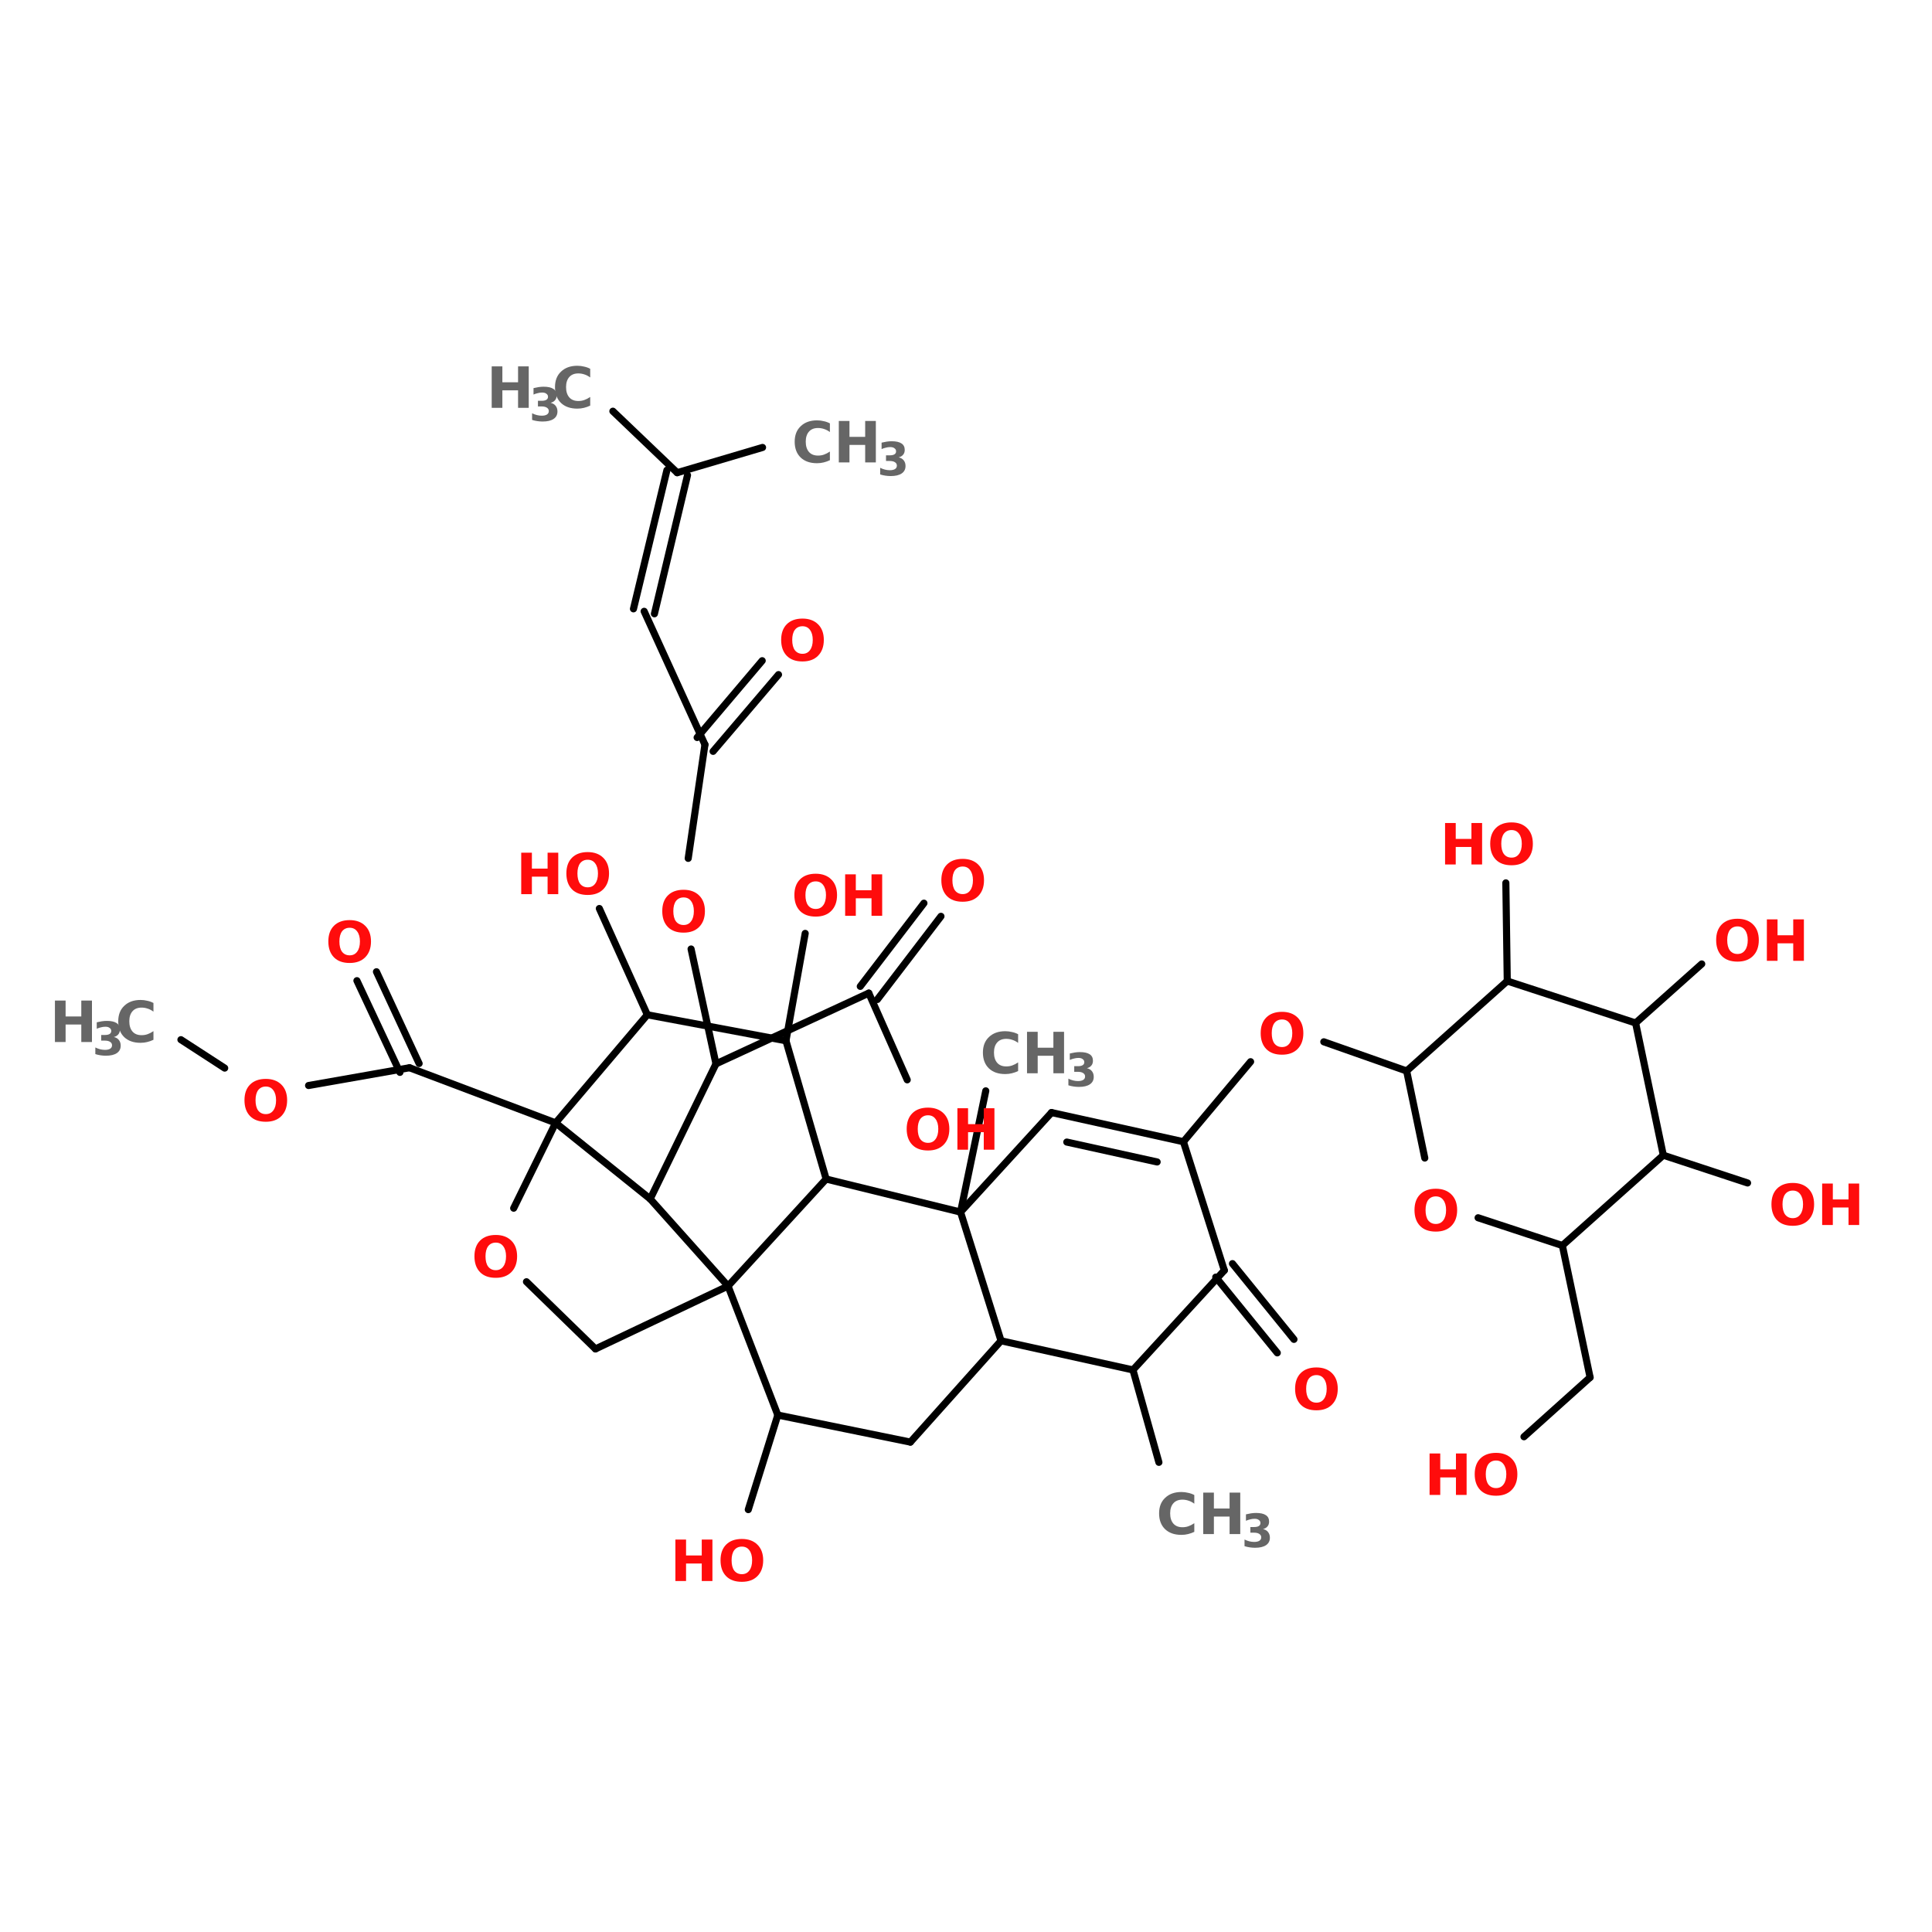 <?xml version="1.0" encoding="UTF-8"?>
<svg xmlns="http://www.w3.org/2000/svg" xmlns:xlink="http://www.w3.org/1999/xlink" width="150pt" height="150pt" viewBox="0 0 150 150" version="1.1">
<defs>
<g>
<symbol overflow="visible" id="glyph0-0">
<path style="stroke:none;" d="M 0.219 0.781 L 0.219 -3.109 L 2.422 -3.109 L 2.422 0.781 Z M 0.469 0.531 L 2.172 0.531 L 2.172 -2.859 L 0.469 -2.859 Z M 0.469 0.531 "/>
</symbol>
<symbol overflow="visible" id="glyph0-1">
<path style="stroke:none;" d="M 0.406 -3.219 L 1.234 -3.219 L 1.234 -1.984 L 2.453 -1.984 L 2.453 -3.219 L 3.281 -3.219 L 3.281 0 L 2.453 0 L 2.453 -1.359 L 1.234 -1.359 L 1.234 0 L 0.406 0 Z M 0.406 -3.219 "/>
</symbol>
<symbol overflow="visible" id="glyph0-2">
<path style="stroke:none;" d="M 1.875 -2.672 C 1.625 -2.672 1.426 -2.578 1.281 -2.391 C 1.145 -2.203 1.078 -1.941 1.078 -1.609 C 1.078 -1.266 1.145 -1 1.281 -0.812 C 1.426 -0.625 1.625 -0.531 1.875 -0.531 C 2.125 -0.531 2.316 -0.625 2.453 -0.812 C 2.598 -1 2.672 -1.266 2.672 -1.609 C 2.672 -1.941 2.598 -2.203 2.453 -2.391 C 2.316 -2.578 2.125 -2.672 1.875 -2.672 Z M 1.875 -3.266 C 2.383 -3.266 2.785 -3.117 3.078 -2.828 C 3.379 -2.535 3.531 -2.129 3.531 -1.609 C 3.531 -1.086 3.379 -0.676 3.078 -0.375 C 2.785 -0.082 2.383 0.062 1.875 0.062 C 1.352 0.062 0.945 -0.082 0.656 -0.375 C 0.363 -0.676 0.219 -1.086 0.219 -1.609 C 0.219 -2.129 0.363 -2.535 0.656 -2.828 C 0.945 -3.117 1.352 -3.266 1.875 -3.266 Z M 1.875 -3.266 "/>
</symbol>
<symbol overflow="visible" id="glyph0-3">
<path style="stroke:none;" d="M 2.953 -0.172 C 2.797 -0.098 2.633 -0.039 2.469 0 C 2.312 0.039 2.141 0.062 1.953 0.062 C 1.422 0.062 1 -0.082 0.688 -0.375 C 0.375 -0.676 0.219 -1.086 0.219 -1.609 C 0.219 -2.117 0.375 -2.52 0.688 -2.812 C 1 -3.113 1.422 -3.266 1.953 -3.266 C 2.141 -3.266 2.312 -3.242 2.469 -3.203 C 2.633 -3.172 2.797 -3.113 2.953 -3.031 L 2.953 -2.359 C 2.797 -2.473 2.645 -2.551 2.5 -2.594 C 2.352 -2.645 2.195 -2.672 2.031 -2.672 C 1.727 -2.672 1.492 -2.578 1.328 -2.391 C 1.16 -2.203 1.078 -1.941 1.078 -1.609 C 1.078 -1.273 1.16 -1.008 1.328 -0.812 C 1.492 -0.625 1.727 -0.531 2.031 -0.531 C 2.195 -0.531 2.352 -0.555 2.5 -0.609 C 2.645 -0.66 2.797 -0.738 2.953 -0.844 Z M 2.953 -0.172 "/>
</symbol>
<symbol overflow="visible" id="glyph1-0">
<path style="stroke:none;" d="M 0.172 0.625 L 0.172 -2.516 L 1.969 -2.516 L 1.969 0.625 Z M 0.375 0.438 L 1.766 0.438 L 1.766 -2.328 L 0.375 -2.328 Z M 0.375 0.438 "/>
</symbol>
<symbol overflow="visible" id="glyph1-1">
<path style="stroke:none;" d="M 1.672 -1.406 C 1.848 -1.363 1.977 -1.285 2.062 -1.172 C 2.156 -1.055 2.203 -0.91 2.203 -0.734 C 2.203 -0.484 2.102 -0.289 1.906 -0.156 C 1.707 -0.02 1.422 0.047 1.047 0.047 C 0.91 0.047 0.773 0.035 0.641 0.016 C 0.504 -0.004 0.367 -0.035 0.234 -0.078 L 0.234 -0.594 C 0.359 -0.531 0.484 -0.484 0.609 -0.453 C 0.734 -0.422 0.859 -0.406 0.984 -0.406 C 1.16 -0.406 1.297 -0.438 1.391 -0.5 C 1.484 -0.562 1.531 -0.648 1.531 -0.766 C 1.531 -0.879 1.477 -0.969 1.375 -1.031 C 1.281 -1.094 1.141 -1.125 0.953 -1.125 L 0.688 -1.125 L 0.688 -1.562 L 0.969 -1.562 C 1.133 -1.562 1.258 -1.586 1.344 -1.641 C 1.426 -1.691 1.469 -1.77 1.469 -1.875 C 1.469 -1.977 1.426 -2.055 1.344 -2.109 C 1.27 -2.172 1.16 -2.203 1.016 -2.203 C 0.898 -2.203 0.785 -2.188 0.672 -2.156 C 0.566 -2.133 0.457 -2.098 0.344 -2.047 L 0.344 -2.547 C 0.477 -2.578 0.609 -2.602 0.734 -2.625 C 0.867 -2.645 1 -2.656 1.125 -2.656 C 1.469 -2.656 1.723 -2.598 1.891 -2.484 C 2.055 -2.379 2.141 -2.211 2.141 -1.984 C 2.141 -1.828 2.098 -1.703 2.016 -1.609 C 1.941 -1.516 1.828 -1.445 1.672 -1.406 Z M 1.672 -1.406 "/>
</symbol>
</g>
</defs>
<g id="surface1">
<path style="fill-rule:nonzero;fill:rgb(0%,0%,0%);fill-opacity:1;stroke-width:2;stroke-linecap:round;stroke-linejoin:miter;stroke:rgb(0%,0%,0%);stroke-opacity:1;stroke-miterlimit:4;" d="M 326.002 344.595 L 318.707 318.601 " transform="matrix(0.276,0,0,0.276,0,18.427)"/>
<path style="fill-rule:nonzero;fill:rgb(0%,0%,0%);fill-opacity:1;stroke-width:2;stroke-linecap:round;stroke-linejoin:miter;stroke:rgb(0%,0%,0%);stroke-opacity:1;stroke-miterlimit:4;" d="M 182.903 270.496 L 201.403 232.504 " transform="matrix(0.276,0,0,0.276,0,18.427)"/>
<path style="fill-rule:nonzero;fill:rgb(0%,0%,0%);fill-opacity:1;stroke-width:2;stroke-linecap:round;stroke-linejoin:miter;stroke:rgb(0%,0%,0%);stroke-opacity:1;stroke-miterlimit:4;" d="M 201.403 232.504 L 244.395 212.602 " transform="matrix(0.276,0,0,0.276,0,18.427)"/>
<path style="fill-rule:nonzero;fill:rgb(0%,0%,0%);fill-opacity:1;stroke-width:2;stroke-linecap:round;stroke-linejoin:miter;stroke:rgb(0%,0%,0%);stroke-opacity:1;stroke-miterlimit:4;" d="M 242.001 210.704 L 259.906 187.303 " transform="matrix(0.276,0,0,0.276,0,18.427)"/>
<path style="fill-rule:nonzero;fill:rgb(0%,0%,0%);fill-opacity:1;stroke-width:2;stroke-linecap:round;stroke-linejoin:miter;stroke:rgb(0%,0%,0%);stroke-opacity:1;stroke-miterlimit:4;" d="M 246.803 214.401 L 264.694 191 " transform="matrix(0.276,0,0,0.276,0,18.427)"/>
<path style="fill-rule:nonzero;fill:rgb(0%,0%,0%);fill-opacity:1;stroke-width:2;stroke-linecap:round;stroke-linejoin:miter;stroke:rgb(0%,0%,0%);stroke-opacity:1;stroke-miterlimit:4;" d="M 244.395 212.602 L 255.203 236.995 " transform="matrix(0.276,0,0,0.276,0,18.427)"/>
<path style="fill-rule:nonzero;fill:rgb(0%,0%,0%);fill-opacity:1;stroke-width:2;stroke-linecap:round;stroke-linejoin:miter;stroke:rgb(0%,0%,0%);stroke-opacity:1;stroke-miterlimit:4;" d="M 201.403 232.504 L 194.405 200.193 " transform="matrix(0.276,0,0,0.276,0,18.427)"/>
<path style="fill-rule:nonzero;fill:rgb(0%,0%,0%);fill-opacity:1;stroke-width:2;stroke-linecap:round;stroke-linejoin:miter;stroke:rgb(0%,0%,0%);stroke-opacity:1;stroke-miterlimit:4;" d="M 193.598 174.695 L 198.301 142.696 " transform="matrix(0.276,0,0,0.276,0,18.427)"/>
<path style="fill-rule:nonzero;fill:rgb(0%,0%,0%);fill-opacity:1;stroke-width:2;stroke-linecap:round;stroke-linejoin:miter;stroke:rgb(0%,0%,0%);stroke-opacity:1;stroke-miterlimit:4;" d="M 196.105 140.699 L 214.407 119.096 " transform="matrix(0.276,0,0,0.276,0,18.427)"/>
<path style="fill-rule:nonzero;fill:rgb(0%,0%,0%);fill-opacity:1;stroke-width:2;stroke-linecap:round;stroke-linejoin:miter;stroke:rgb(0%,0%,0%);stroke-opacity:1;stroke-miterlimit:4;" d="M 200.596 144.594 L 218.997 123.006 " transform="matrix(0.276,0,0,0.276,0,18.427)"/>
<path style="fill-rule:nonzero;fill:rgb(0%,0%,0%);fill-opacity:1;stroke-width:2;stroke-linecap:round;stroke-linejoin:miter;stroke:rgb(0%,0%,0%);stroke-opacity:1;stroke-miterlimit:4;" d="M 198.301 142.696 L 181.203 105.2 " transform="matrix(0.276,0,0,0.276,0,18.427)"/>
<path style="fill-rule:nonzero;fill:rgb(0%,0%,0%);fill-opacity:1;stroke-width:2;stroke-linecap:round;stroke-linejoin:miter;stroke:rgb(0%,0%,0%);stroke-opacity:1;stroke-miterlimit:4;" d="M 178.2 104.506 L 187.606 65.495 " transform="matrix(0.276,0,0,0.276,0,18.427)"/>
<path style="fill-rule:nonzero;fill:rgb(0%,0%,0%);fill-opacity:1;stroke-width:2;stroke-linecap:round;stroke-linejoin:miter;stroke:rgb(0%,0%,0%);stroke-opacity:1;stroke-miterlimit:4;" d="M 184.093 105.894 L 193.4 66.897 " transform="matrix(0.276,0,0,0.276,0,18.427)"/>
<path style="fill-rule:nonzero;fill:rgb(0%,0%,0%);fill-opacity:1;stroke-width:2;stroke-linecap:round;stroke-linejoin:miter;stroke:rgb(0%,0%,0%);stroke-opacity:1;stroke-miterlimit:4;" d="M 190.496 66.203 L 172.407 48.907 " transform="matrix(0.276,0,0,0.276,0,18.427)"/>
<path style="fill-rule:nonzero;fill:rgb(0%,0%,0%);fill-opacity:1;stroke-width:2;stroke-linecap:round;stroke-linejoin:miter;stroke:rgb(0%,0%,0%);stroke-opacity:1;stroke-miterlimit:4;" d="M 190.496 66.203 L 214.506 59.106 " transform="matrix(0.276,0,0,0.276,0,18.427)"/>
<path style="fill-rule:nonzero;fill:rgb(0%,0%,0%);fill-opacity:1;stroke-width:2;stroke-linecap:round;stroke-linejoin:miter;stroke:rgb(0%,0%,0%);stroke-opacity:1;stroke-miterlimit:4;" d="M 346.697 288.698 L 363.993 310.003 " transform="matrix(0.276,0,0,0.276,0,18.427)"/>
<path style="fill-rule:nonzero;fill:rgb(0%,0%,0%);fill-opacity:1;stroke-width:2;stroke-linecap:round;stroke-linejoin:miter;stroke:rgb(0%,0%,0%);stroke-opacity:1;stroke-miterlimit:4;" d="M 341.994 292.495 L 359.304 313.799 " transform="matrix(0.276,0,0,0.276,0,18.427)"/>
<path style="fill-rule:nonzero;fill:rgb(0%,0%,0%);fill-opacity:1;stroke-width:2;stroke-linecap:round;stroke-linejoin:miter;stroke:rgb(0%,0%,0%);stroke-opacity:1;stroke-miterlimit:4;" d="M 332.9 254.404 L 351.797 231.895 " transform="matrix(0.276,0,0,0.276,0,18.427)"/>
<path style="fill-rule:nonzero;fill:rgb(0%,0%,0%);fill-opacity:1;stroke-width:2;stroke-linecap:round;stroke-linejoin:miter;stroke:rgb(0%,0%,0%);stroke-opacity:1;stroke-miterlimit:4;" d="M 372.393 226.3 L 395.695 234.502 " transform="matrix(0.276,0,0,0.276,0,18.427)"/>
<path style="fill-rule:nonzero;fill:rgb(0%,0%,0%);fill-opacity:1;stroke-width:2;stroke-linecap:round;stroke-linejoin:miter;stroke:rgb(0%,0%,0%);stroke-opacity:1;stroke-miterlimit:4;" d="M 439.495 283.599 L 447.3 320.698 " transform="matrix(0.276,0,0,0.276,0,18.427)"/>
<path style="fill-rule:nonzero;fill:rgb(0%,0%,0%);fill-opacity:1;stroke-width:2;stroke-linecap:round;stroke-linejoin:miter;stroke:rgb(0%,0%,0%);stroke-opacity:1;stroke-miterlimit:4;" d="M 447.3 320.698 L 428.701 337.399 " transform="matrix(0.276,0,0,0.276,0,18.427)"/>
<path style="fill-rule:nonzero;fill:rgb(0%,0%,0%);fill-opacity:1;stroke-width:2;stroke-linecap:round;stroke-linejoin:miter;stroke:rgb(0%,0%,0%);stroke-opacity:1;stroke-miterlimit:4;" d="M 467.896 258.2 L 491.595 266.005 " transform="matrix(0.276,0,0,0.276,0,18.427)"/>
<path style="fill-rule:nonzero;fill:rgb(0%,0%,0%);fill-opacity:1;stroke-width:2;stroke-linecap:round;stroke-linejoin:miter;stroke:rgb(0%,0%,0%);stroke-opacity:1;stroke-miterlimit:4;" d="M 460.105 221.002 L 478.704 204.4 " transform="matrix(0.276,0,0,0.276,0,18.427)"/>
<path style="fill-rule:nonzero;fill:rgb(0%,0%,0%);fill-opacity:1;stroke-width:2;stroke-linecap:round;stroke-linejoin:miter;stroke:rgb(0%,0%,0%);stroke-opacity:1;stroke-miterlimit:4;" d="M 423.998 209.202 L 423.601 181.594 " transform="matrix(0.276,0,0,0.276,0,18.427)"/>
<path style="fill-rule:nonzero;fill:rgb(0%,0%,0%);fill-opacity:1;stroke-width:2;stroke-linecap:round;stroke-linejoin:miter;stroke:rgb(0%,0%,0%);stroke-opacity:1;stroke-miterlimit:4;" d="M 270.204 274.193 L 277.301 240.097 " transform="matrix(0.276,0,0,0.276,0,18.427)"/>
<path style="fill-rule:nonzero;fill:rgb(0%,0%,0%);fill-opacity:1;stroke-width:2;stroke-linecap:round;stroke-linejoin:miter;stroke:rgb(0%,0%,0%);stroke-opacity:1;stroke-miterlimit:4;" d="M 221.093 226.002 L 226.504 195.802 " transform="matrix(0.276,0,0,0.276,0,18.427)"/>
<path style="fill-rule:nonzero;fill:rgb(0%,0%,0%);fill-opacity:1;stroke-width:2;stroke-linecap:round;stroke-linejoin:miter;stroke:rgb(0%,0%,0%);stroke-opacity:1;stroke-miterlimit:4;" d="M 182.096 218.693 L 168.596 188.804 " transform="matrix(0.276,0,0,0.276,0,18.427)"/>
<path style="fill-rule:nonzero;fill:rgb(0%,0%,0%);fill-opacity:1;stroke-width:2;stroke-linecap:round;stroke-linejoin:miter;stroke:rgb(0%,0%,0%);stroke-opacity:1;stroke-miterlimit:4;" d="M 156.301 249.106 L 115.207 233.595 " transform="matrix(0.276,0,0,0.276,0,18.427)"/>
<path style="fill-rule:nonzero;fill:rgb(0%,0%,0%);fill-opacity:1;stroke-width:2;stroke-linecap:round;stroke-linejoin:miter;stroke:rgb(0%,0%,0%);stroke-opacity:1;stroke-miterlimit:4;" d="M 112.501 234.898 L 100.404 209.103 " transform="matrix(0.276,0,0,0.276,0,18.427)"/>
<path style="fill-rule:nonzero;fill:rgb(0%,0%,0%);fill-opacity:1;stroke-width:2;stroke-linecap:round;stroke-linejoin:miter;stroke:rgb(0%,0%,0%);stroke-opacity:1;stroke-miterlimit:4;" d="M 117.898 232.405 L 105.9 206.596 " transform="matrix(0.276,0,0,0.276,0,18.427)"/>
<path style="fill-rule:nonzero;fill:rgb(0%,0%,0%);fill-opacity:1;stroke-width:2;stroke-linecap:round;stroke-linejoin:miter;stroke:rgb(0%,0%,0%);stroke-opacity:1;stroke-miterlimit:4;" d="M 115.207 233.595 L 86.805 238.595 " transform="matrix(0.276,0,0,0.276,0,18.427)"/>
<path style="fill-rule:nonzero;fill:rgb(0%,0%,0%);fill-opacity:1;stroke-width:2;stroke-linecap:round;stroke-linejoin:miter;stroke:rgb(0%,0%,0%);stroke-opacity:1;stroke-miterlimit:4;" d="M 63.206 233.694 L 50.896 225.705 " transform="matrix(0.276,0,0,0.276,0,18.427)"/>
<path style="fill-rule:nonzero;fill:rgb(0%,0%,0%);fill-opacity:1;stroke-width:2;stroke-linecap:round;stroke-linejoin:miter;stroke:rgb(0%,0%,0%);stroke-opacity:1;stroke-miterlimit:4;" d="M 218.798 331.294 L 210.497 357.896 " transform="matrix(0.276,0,0,0.276,0,18.427)"/>
<path style="fill-rule:nonzero;fill:rgb(0%,0%,0%);fill-opacity:1;stroke-width:2;stroke-linecap:round;stroke-linejoin:miter;stroke:rgb(0%,0%,0%);stroke-opacity:1;stroke-miterlimit:4;" d="M 167.505 312.694 L 204.803 295.002 " transform="matrix(0.276,0,0,0.276,0,18.427)"/>
<path style="fill-rule:nonzero;fill:rgb(0%,0%,0%);fill-opacity:1;stroke-width:2;stroke-linecap:round;stroke-linejoin:miter;stroke:rgb(0%,0%,0%);stroke-opacity:1;stroke-miterlimit:4;" d="M 204.803 295.002 L 182.903 270.496 " transform="matrix(0.276,0,0,0.276,0,18.427)"/>
<path style="fill-rule:nonzero;fill:rgb(0%,0%,0%);fill-opacity:1;stroke-width:2;stroke-linecap:round;stroke-linejoin:miter;stroke:rgb(0%,0%,0%);stroke-opacity:1;stroke-miterlimit:4;" d="M 182.903 270.496 L 156.301 249.106 " transform="matrix(0.276,0,0,0.276,0,18.427)"/>
<path style="fill-rule:nonzero;fill:rgb(0%,0%,0%);fill-opacity:1;stroke-width:2;stroke-linecap:round;stroke-linejoin:miter;stroke:rgb(0%,0%,0%);stroke-opacity:1;stroke-miterlimit:4;" d="M 156.301 249.106 L 144.501 273.102 " transform="matrix(0.276,0,0,0.276,0,18.427)"/>
<path style="fill-rule:nonzero;fill:rgb(0%,0%,0%);fill-opacity:1;stroke-width:2;stroke-linecap:round;stroke-linejoin:miter;stroke:rgb(0%,0%,0%);stroke-opacity:1;stroke-miterlimit:4;" d="M 148.099 293.798 L 167.505 312.694 " transform="matrix(0.276,0,0,0.276,0,18.427)"/>
<path style="fill-rule:nonzero;fill:rgb(0%,0%,0%);fill-opacity:1;stroke-width:2;stroke-linecap:round;stroke-linejoin:miter;stroke:rgb(0%,0%,0%);stroke-opacity:1;stroke-miterlimit:4;" d="M 281.593 310.4 L 256.096 338.9 " transform="matrix(0.276,0,0,0.276,0,18.427)"/>
<path style="fill-rule:nonzero;fill:rgb(0%,0%,0%);fill-opacity:1;stroke-width:2;stroke-linecap:round;stroke-linejoin:miter;stroke:rgb(0%,0%,0%);stroke-opacity:1;stroke-miterlimit:4;" d="M 256.096 338.9 L 218.798 331.294 " transform="matrix(0.276,0,0,0.276,0,18.427)"/>
<path style="fill-rule:nonzero;fill:rgb(0%,0%,0%);fill-opacity:1;stroke-width:2;stroke-linecap:round;stroke-linejoin:miter;stroke:rgb(0%,0%,0%);stroke-opacity:1;stroke-miterlimit:4;" d="M 218.798 331.294 L 204.803 295.002 " transform="matrix(0.276,0,0,0.276,0,18.427)"/>
<path style="fill-rule:nonzero;fill:rgb(0%,0%,0%);fill-opacity:1;stroke-width:2;stroke-linecap:round;stroke-linejoin:miter;stroke:rgb(0%,0%,0%);stroke-opacity:1;stroke-miterlimit:4;" d="M 204.803 295.002 L 232.397 264.901 " transform="matrix(0.276,0,0,0.276,0,18.427)"/>
<path style="fill-rule:nonzero;fill:rgb(0%,0%,0%);fill-opacity:1;stroke-width:2;stroke-linecap:round;stroke-linejoin:miter;stroke:rgb(0%,0%,0%);stroke-opacity:1;stroke-miterlimit:4;" d="M 232.397 264.901 L 270.204 274.193 " transform="matrix(0.276,0,0,0.276,0,18.427)"/>
<path style="fill-rule:nonzero;fill:rgb(0%,0%,0%);fill-opacity:1;stroke-width:2;stroke-linecap:round;stroke-linejoin:miter;stroke:rgb(0%,0%,0%);stroke-opacity:1;stroke-miterlimit:4;" d="M 270.204 274.193 L 281.593 310.4 " transform="matrix(0.276,0,0,0.276,0,18.427)"/>
<path style="fill-rule:nonzero;fill:rgb(0%,0%,0%);fill-opacity:1;stroke-width:2;stroke-linecap:round;stroke-linejoin:miter;stroke:rgb(0%,0%,0%);stroke-opacity:1;stroke-miterlimit:4;" d="M 182.096 218.693 L 221.093 226.002 " transform="matrix(0.276,0,0,0.276,0,18.427)"/>
<path style="fill-rule:nonzero;fill:rgb(0%,0%,0%);fill-opacity:1;stroke-width:2;stroke-linecap:round;stroke-linejoin:miter;stroke:rgb(0%,0%,0%);stroke-opacity:1;stroke-miterlimit:4;" d="M 221.093 226.002 L 232.397 264.901 " transform="matrix(0.276,0,0,0.276,0,18.427)"/>
<path style="fill-rule:nonzero;fill:rgb(0%,0%,0%);fill-opacity:1;stroke-width:2;stroke-linecap:round;stroke-linejoin:miter;stroke:rgb(0%,0%,0%);stroke-opacity:1;stroke-miterlimit:4;" d="M 156.301 249.106 L 182.096 218.693 " transform="matrix(0.276,0,0,0.276,0,18.427)"/>
<path style="fill-rule:nonzero;fill:rgb(0%,0%,0%);fill-opacity:1;stroke-width:2;stroke-linecap:round;stroke-linejoin:miter;stroke:rgb(0%,0%,0%);stroke-opacity:1;stroke-miterlimit:4;" d="M 318.707 318.601 L 281.593 310.4 " transform="matrix(0.276,0,0,0.276,0,18.427)"/>
<path style="fill-rule:nonzero;fill:rgb(0%,0%,0%);fill-opacity:1;stroke-width:2;stroke-linecap:round;stroke-linejoin:miter;stroke:rgb(0%,0%,0%);stroke-opacity:1;stroke-miterlimit:4;" d="M 270.204 274.193 L 295.801 246.202 " transform="matrix(0.276,0,0,0.276,0,18.427)"/>
<path style="fill-rule:nonzero;fill:rgb(0%,0%,0%);fill-opacity:1;stroke-width:2;stroke-linecap:round;stroke-linejoin:miter;stroke:rgb(0%,0%,0%);stroke-opacity:1;stroke-miterlimit:4;" d="M 295.801 246.202 L 332.9 254.404 " transform="matrix(0.276,0,0,0.276,0,18.427)"/>
<path style="fill-rule:nonzero;fill:rgb(0%,0%,0%);fill-opacity:1;stroke-width:2;stroke-linecap:round;stroke-linejoin:miter;stroke:rgb(0%,0%,0%);stroke-opacity:1;stroke-miterlimit:4;" d="M 300.093 254.503 L 325.506 260.098 " transform="matrix(0.276,0,0,0.276,0,18.427)"/>
<path style="fill-rule:nonzero;fill:rgb(0%,0%,0%);fill-opacity:1;stroke-width:2;stroke-linecap:round;stroke-linejoin:miter;stroke:rgb(0%,0%,0%);stroke-opacity:1;stroke-miterlimit:4;" d="M 332.9 254.404 L 344.403 290.596 " transform="matrix(0.276,0,0,0.276,0,18.427)"/>
<path style="fill-rule:nonzero;fill:rgb(0%,0%,0%);fill-opacity:1;stroke-width:2;stroke-linecap:round;stroke-linejoin:miter;stroke:rgb(0%,0%,0%);stroke-opacity:1;stroke-miterlimit:4;" d="M 344.403 290.596 L 318.707 318.601 " transform="matrix(0.276,0,0,0.276,0,18.427)"/>
<path style="fill-rule:nonzero;fill:rgb(0%,0%,0%);fill-opacity:1;stroke-width:2;stroke-linecap:round;stroke-linejoin:miter;stroke:rgb(0%,0%,0%);stroke-opacity:1;stroke-miterlimit:4;" d="M 423.998 209.202 L 395.695 234.502 " transform="matrix(0.276,0,0,0.276,0,18.427)"/>
<path style="fill-rule:nonzero;fill:rgb(0%,0%,0%);fill-opacity:1;stroke-width:2;stroke-linecap:round;stroke-linejoin:miter;stroke:rgb(0%,0%,0%);stroke-opacity:1;stroke-miterlimit:4;" d="M 395.695 234.502 L 400.795 258.994 " transform="matrix(0.276,0,0,0.276,0,18.427)"/>
<path style="fill-rule:nonzero;fill:rgb(0%,0%,0%);fill-opacity:1;stroke-width:2;stroke-linecap:round;stroke-linejoin:miter;stroke:rgb(0%,0%,0%);stroke-opacity:1;stroke-miterlimit:4;" d="M 415.796 275.794 L 439.495 283.599 " transform="matrix(0.276,0,0,0.276,0,18.427)"/>
<path style="fill-rule:nonzero;fill:rgb(0%,0%,0%);fill-opacity:1;stroke-width:2;stroke-linecap:round;stroke-linejoin:miter;stroke:rgb(0%,0%,0%);stroke-opacity:1;stroke-miterlimit:4;" d="M 439.495 283.599 L 467.896 258.2 " transform="matrix(0.276,0,0,0.276,0,18.427)"/>
<path style="fill-rule:nonzero;fill:rgb(0%,0%,0%);fill-opacity:1;stroke-width:2;stroke-linecap:round;stroke-linejoin:miter;stroke:rgb(0%,0%,0%);stroke-opacity:1;stroke-miterlimit:4;" d="M 467.896 258.2 L 460.105 221.002 " transform="matrix(0.276,0,0,0.276,0,18.427)"/>
<path style="fill-rule:nonzero;fill:rgb(0%,0%,0%);fill-opacity:1;stroke-width:2;stroke-linecap:round;stroke-linejoin:miter;stroke:rgb(0%,0%,0%);stroke-opacity:1;stroke-miterlimit:4;" d="M 460.105 221.002 L 423.998 209.202 " transform="matrix(0.276,0,0,0.276,0,18.427)"/>
<g style="fill:rgb(100%,4.706%,4.706%);fill-opacity:1;">
  <use xlink:href="#glyph0-1" x="110.586" y="116.066"/>
</g>
<g style="fill:rgb(100%,4.706%,4.706%);fill-opacity:1;">
  <use xlink:href="#glyph0-2" x="114.277" y="116.066"/>
</g>
<g style="fill:rgb(100%,4.706%,4.706%);fill-opacity:1;">
  <use xlink:href="#glyph0-2" x="100.332" y="109.434"/>
</g>
<g style="fill:rgb(100%,4.706%,4.706%);fill-opacity:1;">
  <use xlink:href="#glyph0-2" x="97.66" y="81.824"/>
</g>
<g style="fill:rgb(100%,4.706%,4.706%);fill-opacity:1;">
  <use xlink:href="#glyph0-2" x="109.602" y="95.559"/>
</g>
<g style="fill:rgb(100%,4.706%,4.706%);fill-opacity:1;">
  <use xlink:href="#glyph0-2" x="137.316" y="95.109"/>
</g>
<g style="fill:rgb(100%,4.706%,4.706%);fill-opacity:1;">
  <use xlink:href="#glyph0-1" x="141.066" y="95.109"/>
</g>
<g style="fill:rgb(100%,4.706%,4.706%);fill-opacity:1;">
  <use xlink:href="#glyph0-2" x="133.023" y="74.598"/>
</g>
<g style="fill:rgb(100%,4.706%,4.706%);fill-opacity:1;">
  <use xlink:href="#glyph0-1" x="136.773" y="74.598"/>
</g>
<g style="fill:rgb(100%,4.706%,4.706%);fill-opacity:1;">
  <use xlink:href="#glyph0-1" x="111.789" y="67.117"/>
</g>
<g style="fill:rgb(100%,4.706%,4.706%);fill-opacity:1;">
  <use xlink:href="#glyph0-2" x="115.48" y="67.117"/>
</g>
<g style="fill:rgb(40%,40%,40%);fill-opacity:1;">
  <use xlink:href="#glyph0-3" x="76.094" y="83.328"/>
</g>
<g style="fill:rgb(40%,40%,40%);fill-opacity:1;">
  <use xlink:href="#glyph0-1" x="79.332" y="83.328"/>
</g>
<g style="fill:rgb(40%,40%,40%);fill-opacity:1;">
  <use xlink:href="#glyph1-1" x="82.715" y="84.34"/>
</g>
<g style="fill:rgb(100%,4.706%,4.706%);fill-opacity:1;">
  <use xlink:href="#glyph0-2" x="61.457" y="71.102"/>
</g>
<g style="fill:rgb(100%,4.706%,4.706%);fill-opacity:1;">
  <use xlink:href="#glyph0-1" x="65.211" y="71.102"/>
</g>
<g style="fill:rgb(100%,4.706%,4.706%);fill-opacity:1;">
  <use xlink:href="#glyph0-1" x="40.062" y="69.422"/>
</g>
<g style="fill:rgb(100%,4.706%,4.706%);fill-opacity:1;">
  <use xlink:href="#glyph0-2" x="43.754" y="69.422"/>
</g>
<g style="fill:rgb(100%,4.706%,4.706%);fill-opacity:1;">
  <use xlink:href="#glyph0-2" x="25.273" y="74.703"/>
</g>
<g style="fill:rgb(100%,4.706%,4.706%);fill-opacity:1;">
  <use xlink:href="#glyph0-2" x="18.762" y="87.031"/>
</g>
<g style="fill:rgb(40%,40%,40%);fill-opacity:1;">
  <use xlink:href="#glyph0-1" x="3.859" y="80.902"/>
</g>
<g style="fill:rgb(40%,40%,40%);fill-opacity:1;">
  <use xlink:href="#glyph1-1" x="7.168" y="81.918"/>
</g>
<g style="fill:rgb(40%,40%,40%);fill-opacity:1;">
  <use xlink:href="#glyph0-3" x="8.961" y="80.902"/>
</g>
<g style="fill:rgb(100%,4.706%,4.706%);fill-opacity:1;">
  <use xlink:href="#glyph0-1" x="52.031" y="122.75"/>
</g>
<g style="fill:rgb(100%,4.706%,4.706%);fill-opacity:1;">
  <use xlink:href="#glyph0-2" x="55.723" y="122.75"/>
</g>
<g style="fill:rgb(100%,4.706%,4.706%);fill-opacity:1;">
  <use xlink:href="#glyph0-2" x="72.867" y="69.949"/>
</g>
<g style="fill:rgb(100%,4.706%,4.706%);fill-opacity:1;">
  <use xlink:href="#glyph0-2" x="36.617" y="99.148"/>
</g>
<g style="fill:rgb(40%,40%,40%);fill-opacity:1;">
  <use xlink:href="#glyph0-3" x="89.773" y="119.105"/>
</g>
<g style="fill:rgb(40%,40%,40%);fill-opacity:1;">
  <use xlink:href="#glyph0-1" x="93.012" y="119.105"/>
</g>
<g style="fill:rgb(40%,40%,40%);fill-opacity:1;">
  <use xlink:href="#glyph1-1" x="96.391" y="120.121"/>
</g>
<g style="fill:rgb(100%,4.706%,4.706%);fill-opacity:1;">
  <use xlink:href="#glyph0-2" x="70.176" y="89.262"/>
</g>
<g style="fill:rgb(100%,4.706%,4.706%);fill-opacity:1;">
  <use xlink:href="#glyph0-1" x="73.926" y="89.262"/>
</g>
<g style="fill:rgb(100%,4.706%,4.706%);fill-opacity:1;">
  <use xlink:href="#glyph0-2" x="51.199" y="72.348"/>
</g>
<g style="fill:rgb(100%,4.706%,4.706%);fill-opacity:1;">
  <use xlink:href="#glyph0-2" x="60.43" y="51.293"/>
</g>
<g style="fill:rgb(40%,40%,40%);fill-opacity:1;">
  <use xlink:href="#glyph0-1" x="37.77" y="31.664"/>
</g>
<g style="fill:rgb(40%,40%,40%);fill-opacity:1;">
  <use xlink:href="#glyph1-1" x="41.078" y="32.68"/>
</g>
<g style="fill:rgb(40%,40%,40%);fill-opacity:1;">
  <use xlink:href="#glyph0-3" x="42.871" y="31.664"/>
</g>
<g style="fill:rgb(40%,40%,40%);fill-opacity:1;">
  <use xlink:href="#glyph0-3" x="61.48" y="35.902"/>
</g>
<g style="fill:rgb(40%,40%,40%);fill-opacity:1;">
  <use xlink:href="#glyph0-1" x="64.719" y="35.902"/>
</g>
<g style="fill:rgb(40%,40%,40%);fill-opacity:1;">
  <use xlink:href="#glyph1-1" x="68.102" y="36.914"/>
</g>
</g>
</svg>
